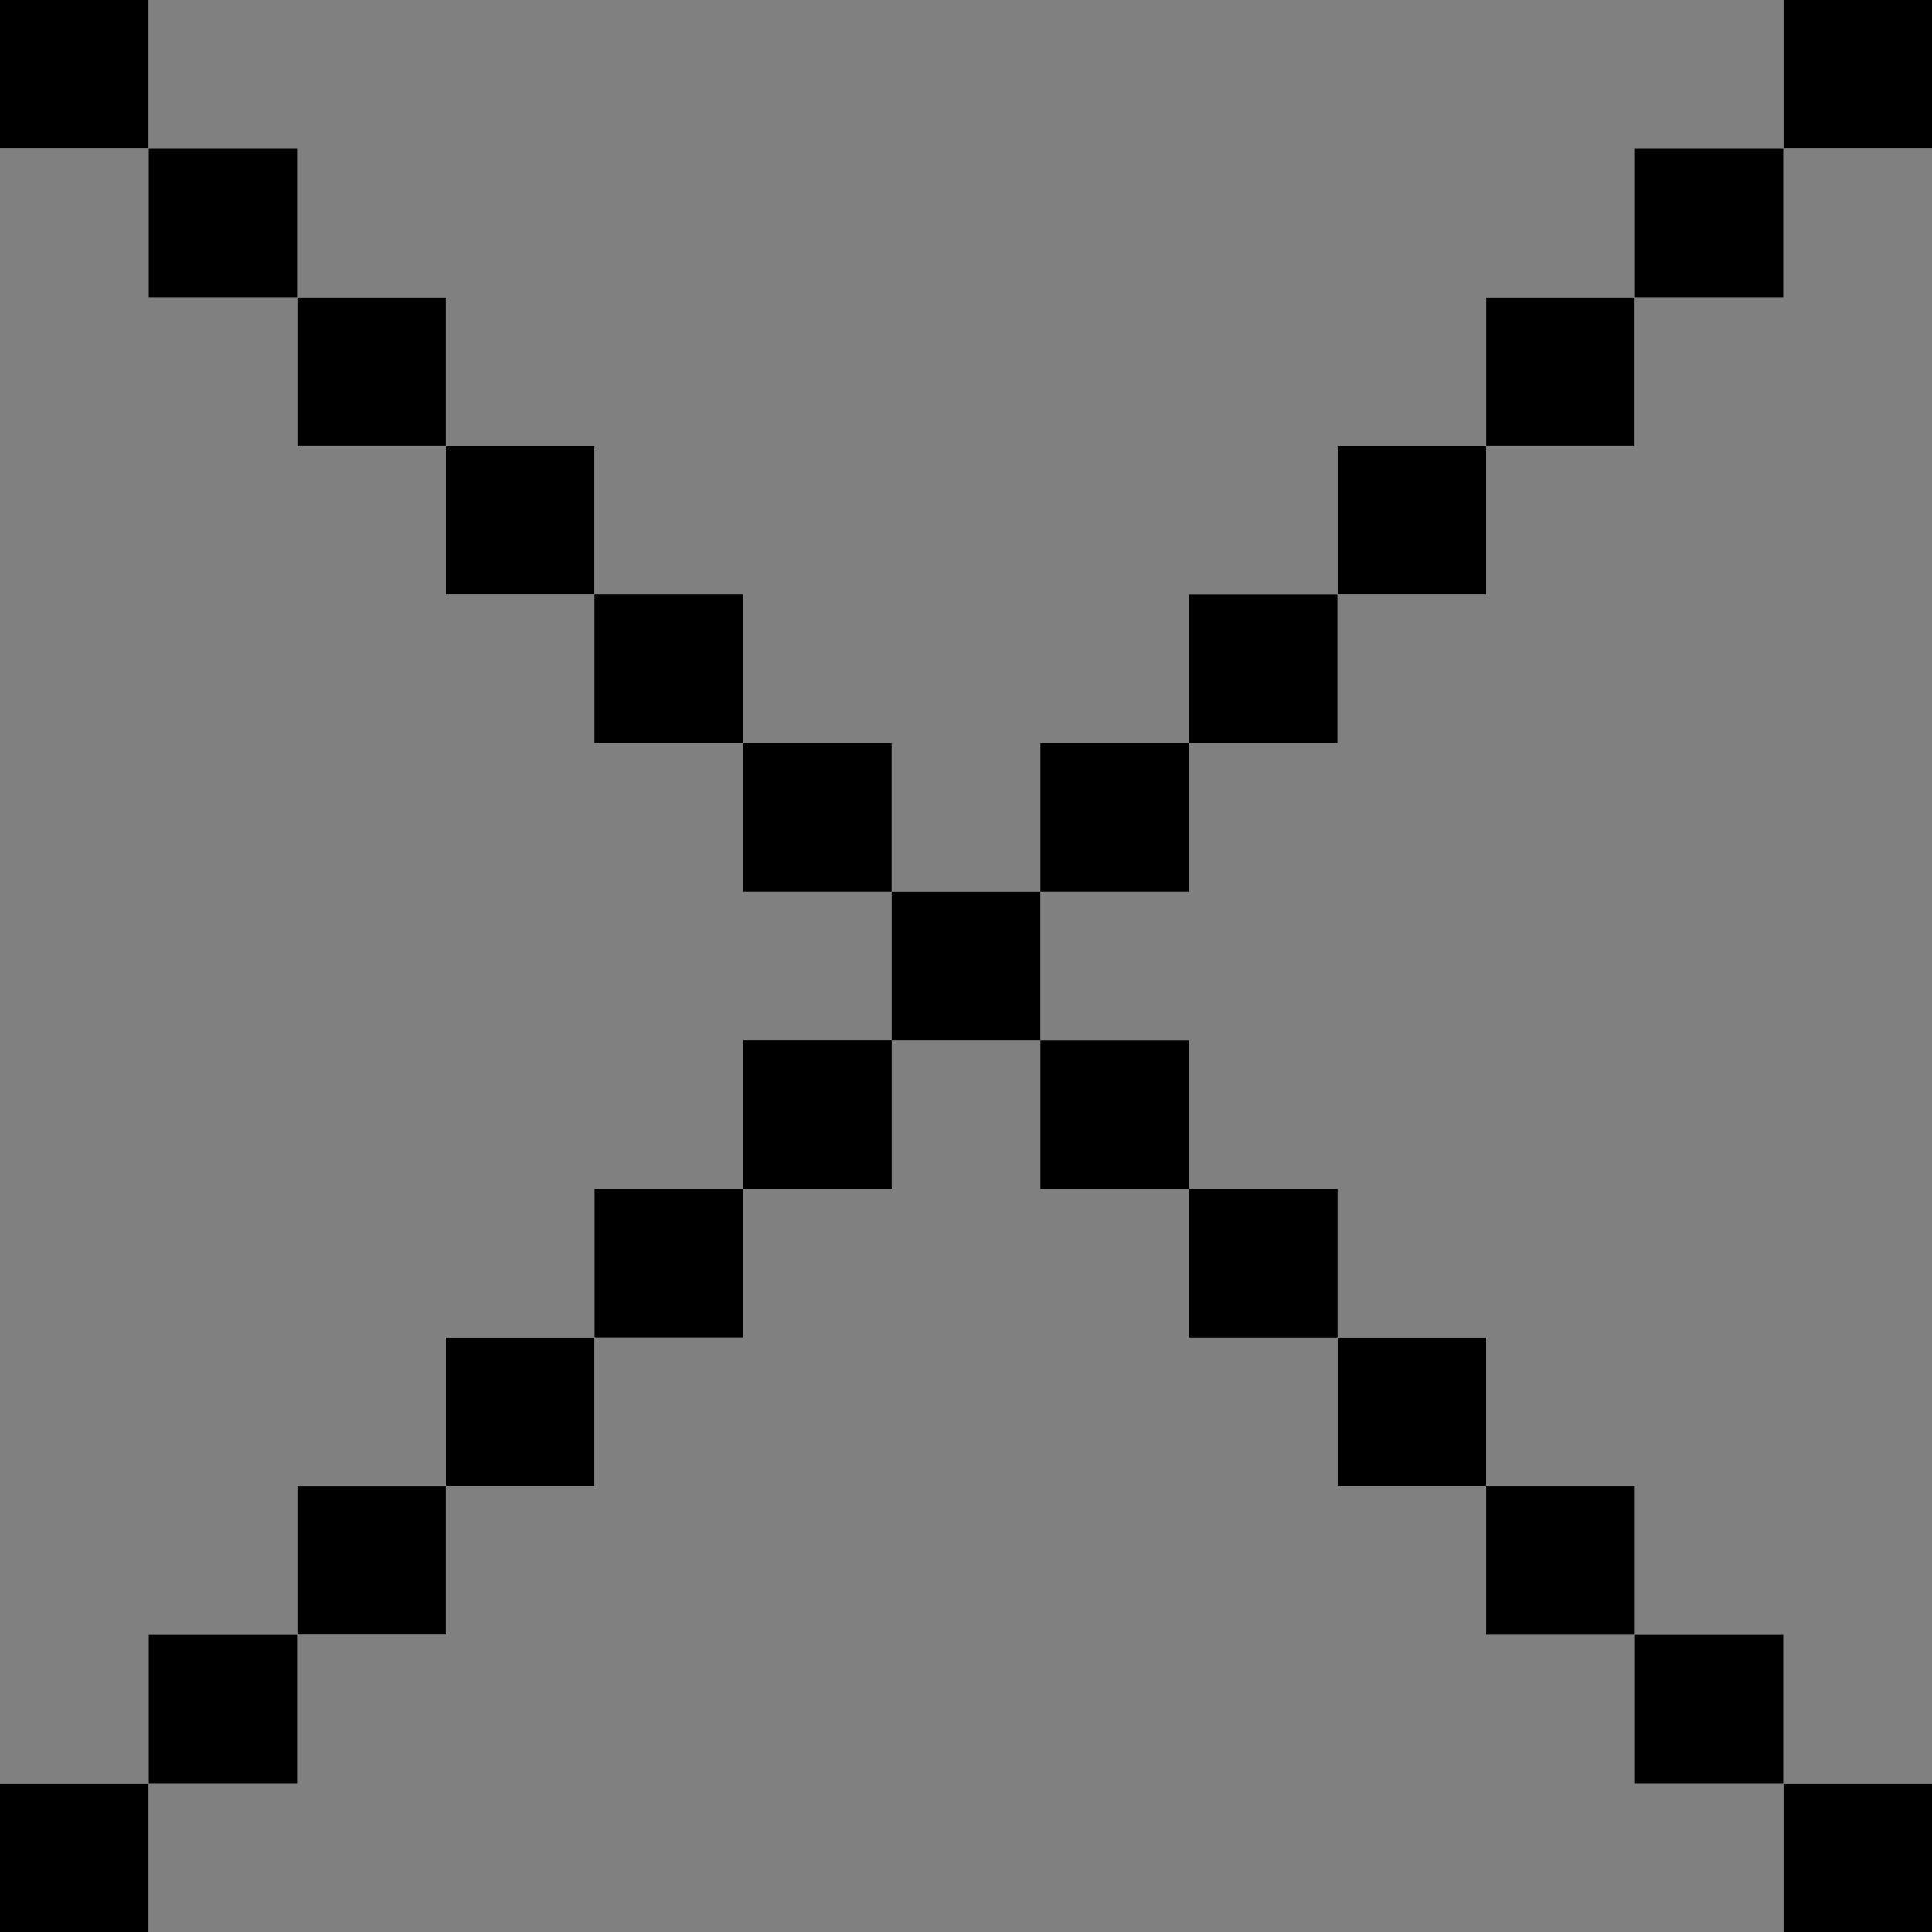 <?xml version="1.0" encoding="UTF-8"?><svg id="Layer_1" xmlns="http://www.w3.org/2000/svg" viewBox="0 0 13 13"><rect x="0" y="0" width="13" height="13" fill="#808080" stroke="none"/><defs><style>.cls-1{fill:#fff;}</style></defs><rect class="cls-1" x="1" y="1" width="1" height="1"/><polygon points="2 1 1 1 1 2 2 2 2 1 2 1"/><rect class="cls-1" x="2" y="2" width="1" height="1"/><polygon points="3 2 2 2 2 3 3 3 3 2 3 2"/><rect class="cls-1" x="3" y="3" width="1" height="1"/><polygon points="4 3 3 3 3 4 4 4 4 3 4 3"/><polygon points="5 4 4 4 4 5 5 5 5 4 5 4"/><rect class="cls-1" x="5" y="5" width="1" height="1"/><polygon points="6 5 5 5 5 6 6 6 6 5 6 5"/><polygon points="7 6 6 6 6 7 7 7 7 6 7 6"/><rect class="cls-1" x="7" y="7" width="1" height="1"/><polygon points="8 7 7 7 7 8 8 8 8 7 8 7"/><polygon points="9 8 8 8 8 9 9 9 9 8 9 8"/><rect class="cls-1" x="9" y="9" width="1" height="1"/><polygon points="10 9 9 9 9 10 10 10 10 9 10 9"/><polygon points="11 10 10 10 10 11 11 11 11 10 11 10"/><rect class="cls-1" x="11" y="11" width="1" height="1"/><polygon points="12 11 11 11 11 12 12 12 12 11 12 11"/><rect class="cls-1" x="11" y="1" width="1" height="1"/><polygon points="12 1 11 1 11 2 12 2 12 1 12 1"/><rect class="cls-1" x="10" y="2" width="1" height="1"/><polygon points="11 2 10 2 10 3 11 3 11 2 11 2"/><rect class="cls-1" x="9" y="3" width="1" height="1"/><polygon points="10 3 9 3 9 4 10 4 10 3 10 3"/><rect class="cls-1" x="8" y="4" width="1" height="1"/><polygon points="9 4 8 4 8 5 9 5 9 4 9 4"/><rect class="cls-1" x="7" y="5" width="1" height="1"/><polygon points="8 5 7 5 7 6 8 6 8 5 8 5"/><polygon points="6 7 5 7 5 8 6 8 6 7 6 7"/><rect class="cls-1" x="4" y="8" width="1" height="1"/><polygon points="5 8 4 8 4 9 5 9 5 8 5 8"/><rect class="cls-1" x="3" y="9" width="1" height="1"/><polygon points="4 9 3 9 3 10 4 10 4 9 4 9"/><rect class="cls-1" x="2" y="10" width="1" height="1"/><polygon points="3 10 2 10 2 11 3 11 3 10 3 10"/><rect class="cls-1" x="1" y="11" width="1" height="1"/><polygon points="2 11 1 11 1 12 2 12 2 11 2 11"/><rect class="cls-1" y="0" width="1" height="1"/><polygon points="1 0 0 0 0 1 1 1 1 0 1 0"/><rect class="cls-1" x="12" y="0" width="1" height="1"/><polygon points="13 0 12 0 12 1 13 1 13 0 13 0"/><rect class="cls-1" y="12" width="1" height="1"/><polygon points="1 12 0 12 0 13 1 13 1 12 1 12"/><rect class="cls-1" x="12" y="12" width="1" height="1"/><polygon points="13 12 12 12 12 13 13 13 13 12 13 12"/></svg>